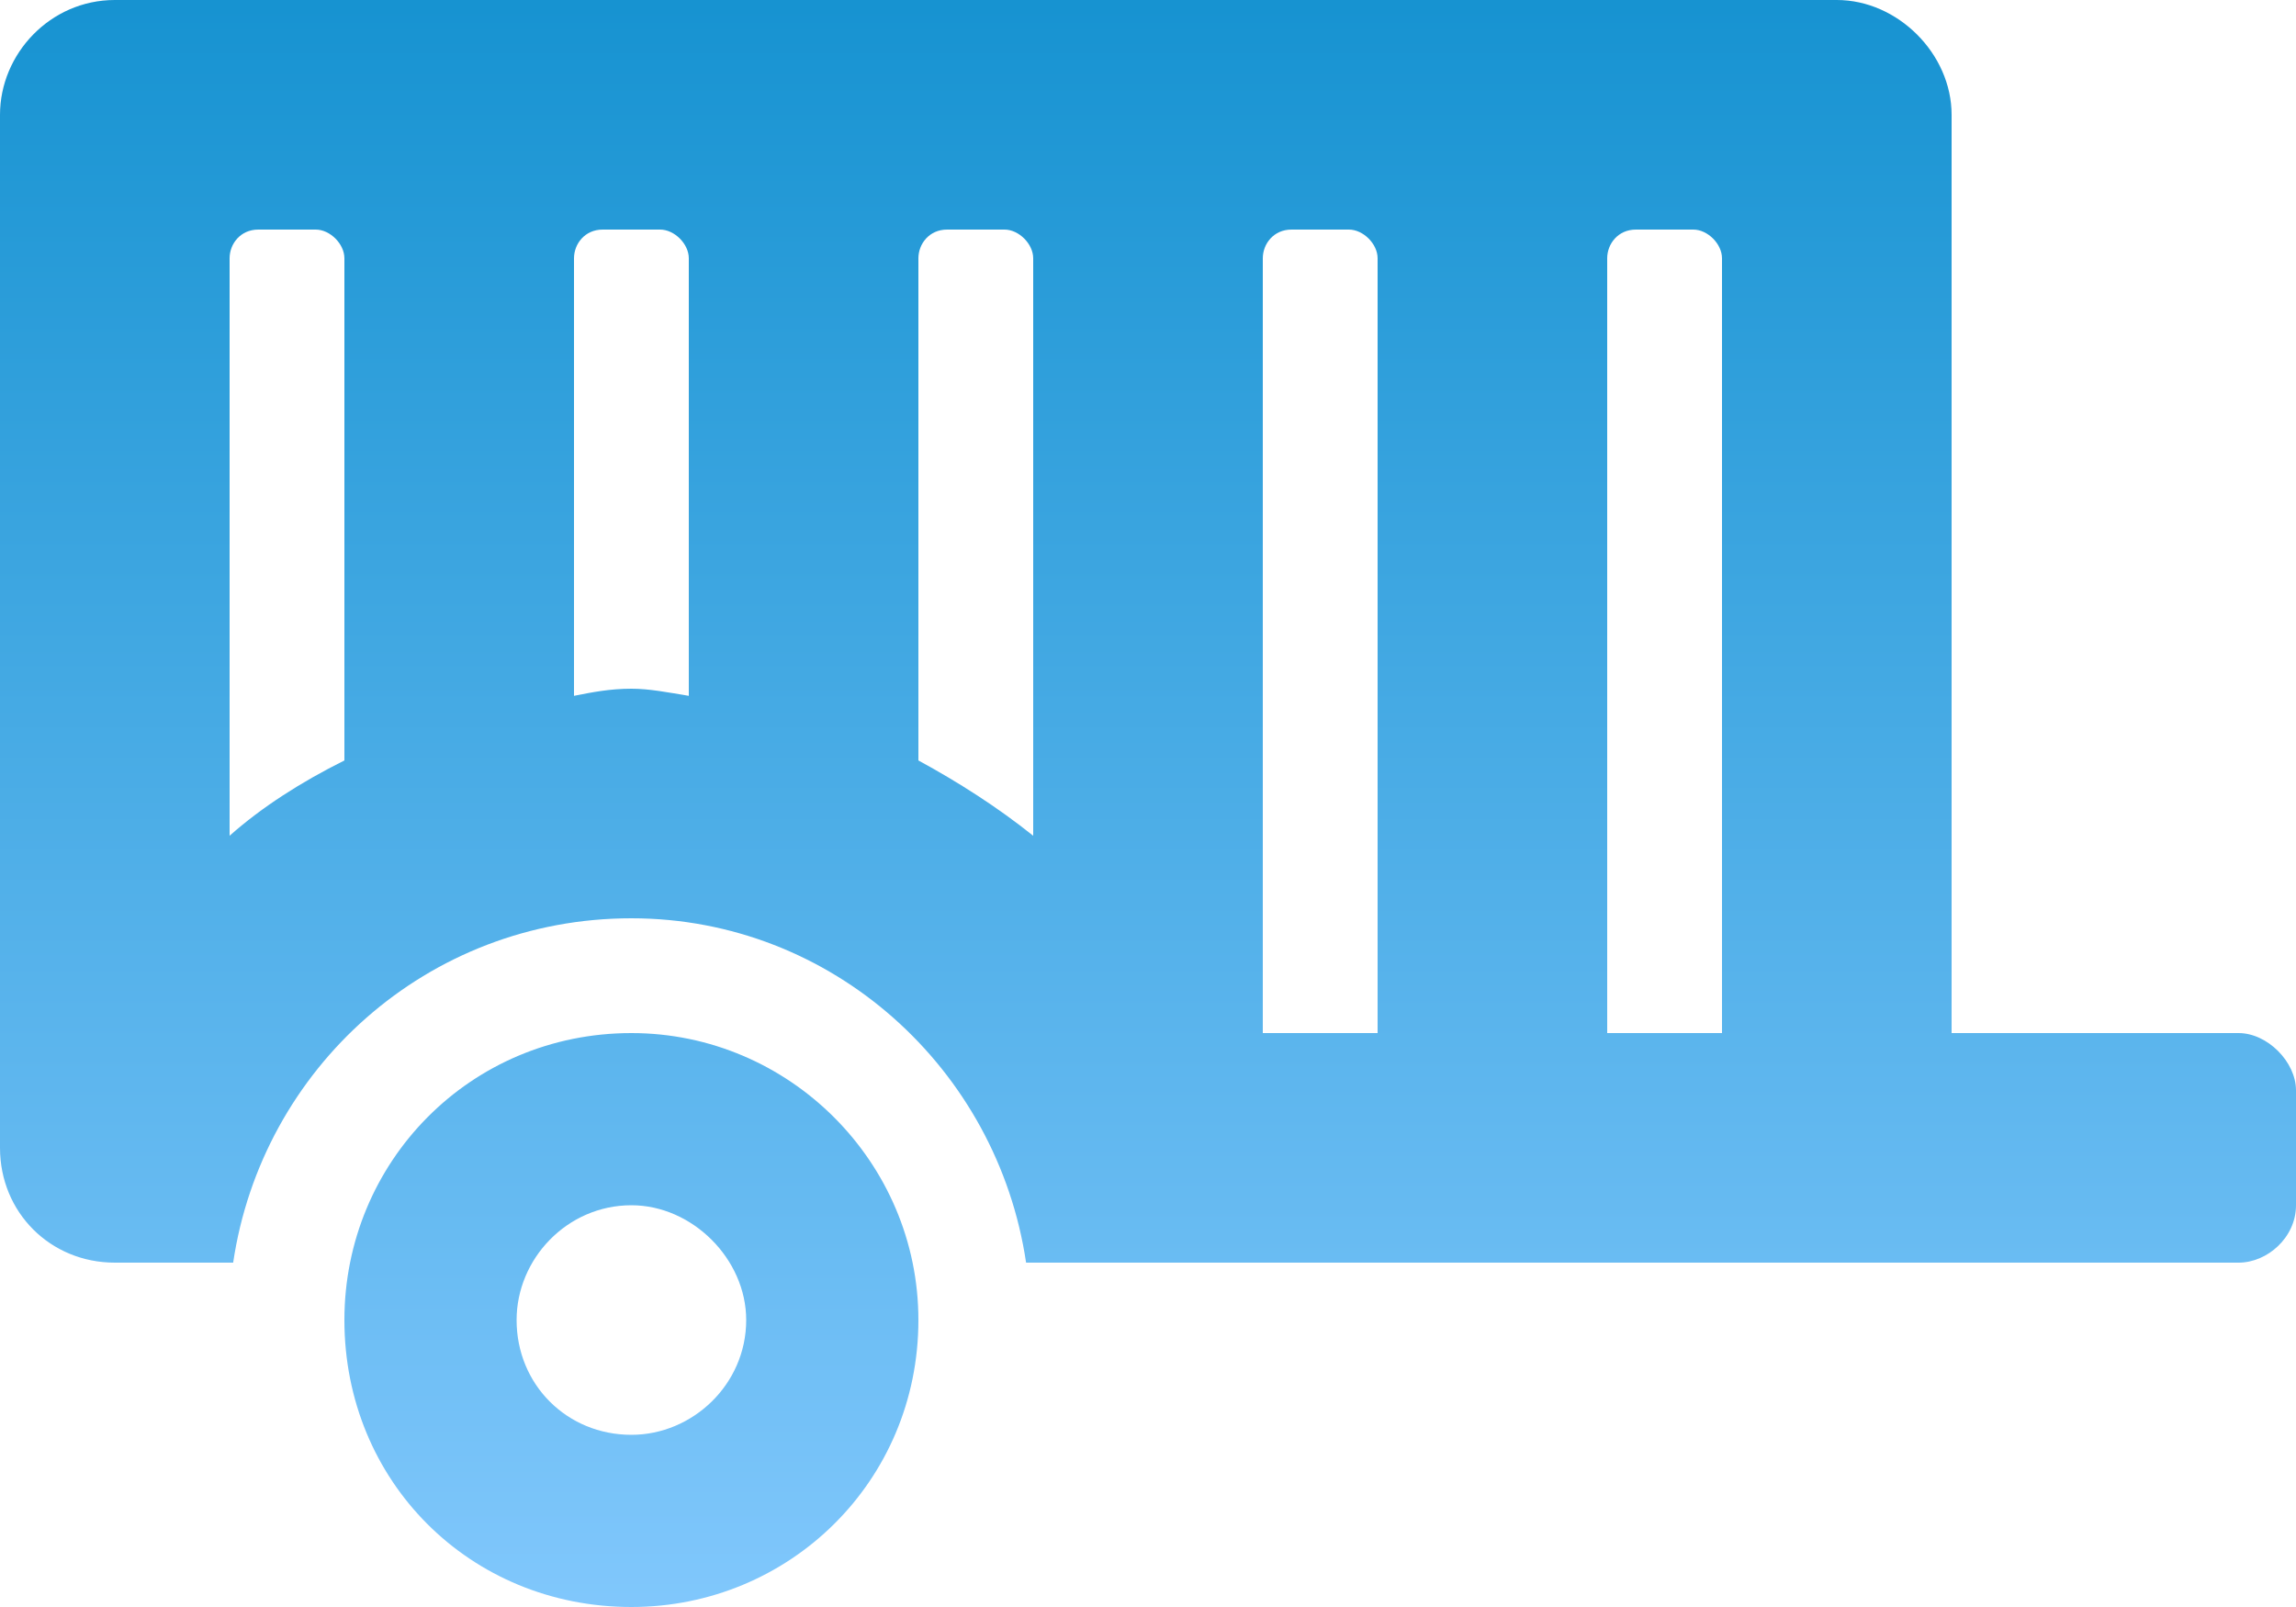 <svg width="20" height="14" viewBox="0 0 20 14" fill="none" xmlns="http://www.w3.org/2000/svg">
<path d="M5.5 9C4.094 9 3 10.125 3 11.5C3 12.906 4.094 14 5.5 14C6.875 14 8 12.906 8 11.5C8 10.125 6.875 9 5.5 9ZM5.5 12.5C4.938 12.5 4.5 12.062 4.5 11.5C4.5 10.969 4.938 10.5 5.5 10.5C6.031 10.5 6.5 10.969 6.5 11.5C6.5 12.062 6.031 12.5 5.5 12.5ZM19.5 9H17V1C17 0.469 16.531 0 16 0L1 0C0.438 0 0 0.469 0 1L0 10C0 10.562 0.438 11 1 11H2.031C2.281 9.312 3.719 8 5.5 8C7.25 8 8.688 9.312 8.938 11L19.5 11C19.75 11 20 10.781 20 10.5L20 9.5C20 9.25 19.75 9 19.5 9ZM3 6.625C2.625 6.812 2.281 7.031 2 7.281L2 2.25C2 2.125 2.094 2 2.25 2H2.75C2.875 2 3 2.125 3 2.25L3 6.625ZM6 6.062C5.812 6.031 5.656 6 5.5 6C5.312 6 5.156 6.031 5 6.062V2.25C5 2.125 5.094 2 5.25 2H5.75C5.875 2 6 2.125 6 2.25V6.062ZM9 7.281C8.688 7.031 8.344 6.812 8 6.625V2.25C8 2.125 8.094 2 8.25 2H8.75C8.875 2 9 2.125 9 2.25L9 7.281ZM12 9H11L11 2.25C11 2.125 11.094 2 11.25 2H11.75C11.875 2 12 2.125 12 2.25L12 9ZM15 9H14L14 2.25C14 2.125 14.094 2 14.25 2H14.75C14.875 2 15 2.125 15 2.25L15 9Z" fill="url(#paint0_linear_677_6)"/>
<defs>
<linearGradient id="paint0_linear_677_6" x1="10" y1="-1" x2="10" y2="15" gradientUnits="userSpaceOnUse">
<stop stop-color="#0f8fce"/>
<stop offset="1" stop-color="#88CBFF"/>
</linearGradient>
</defs>
</svg>
